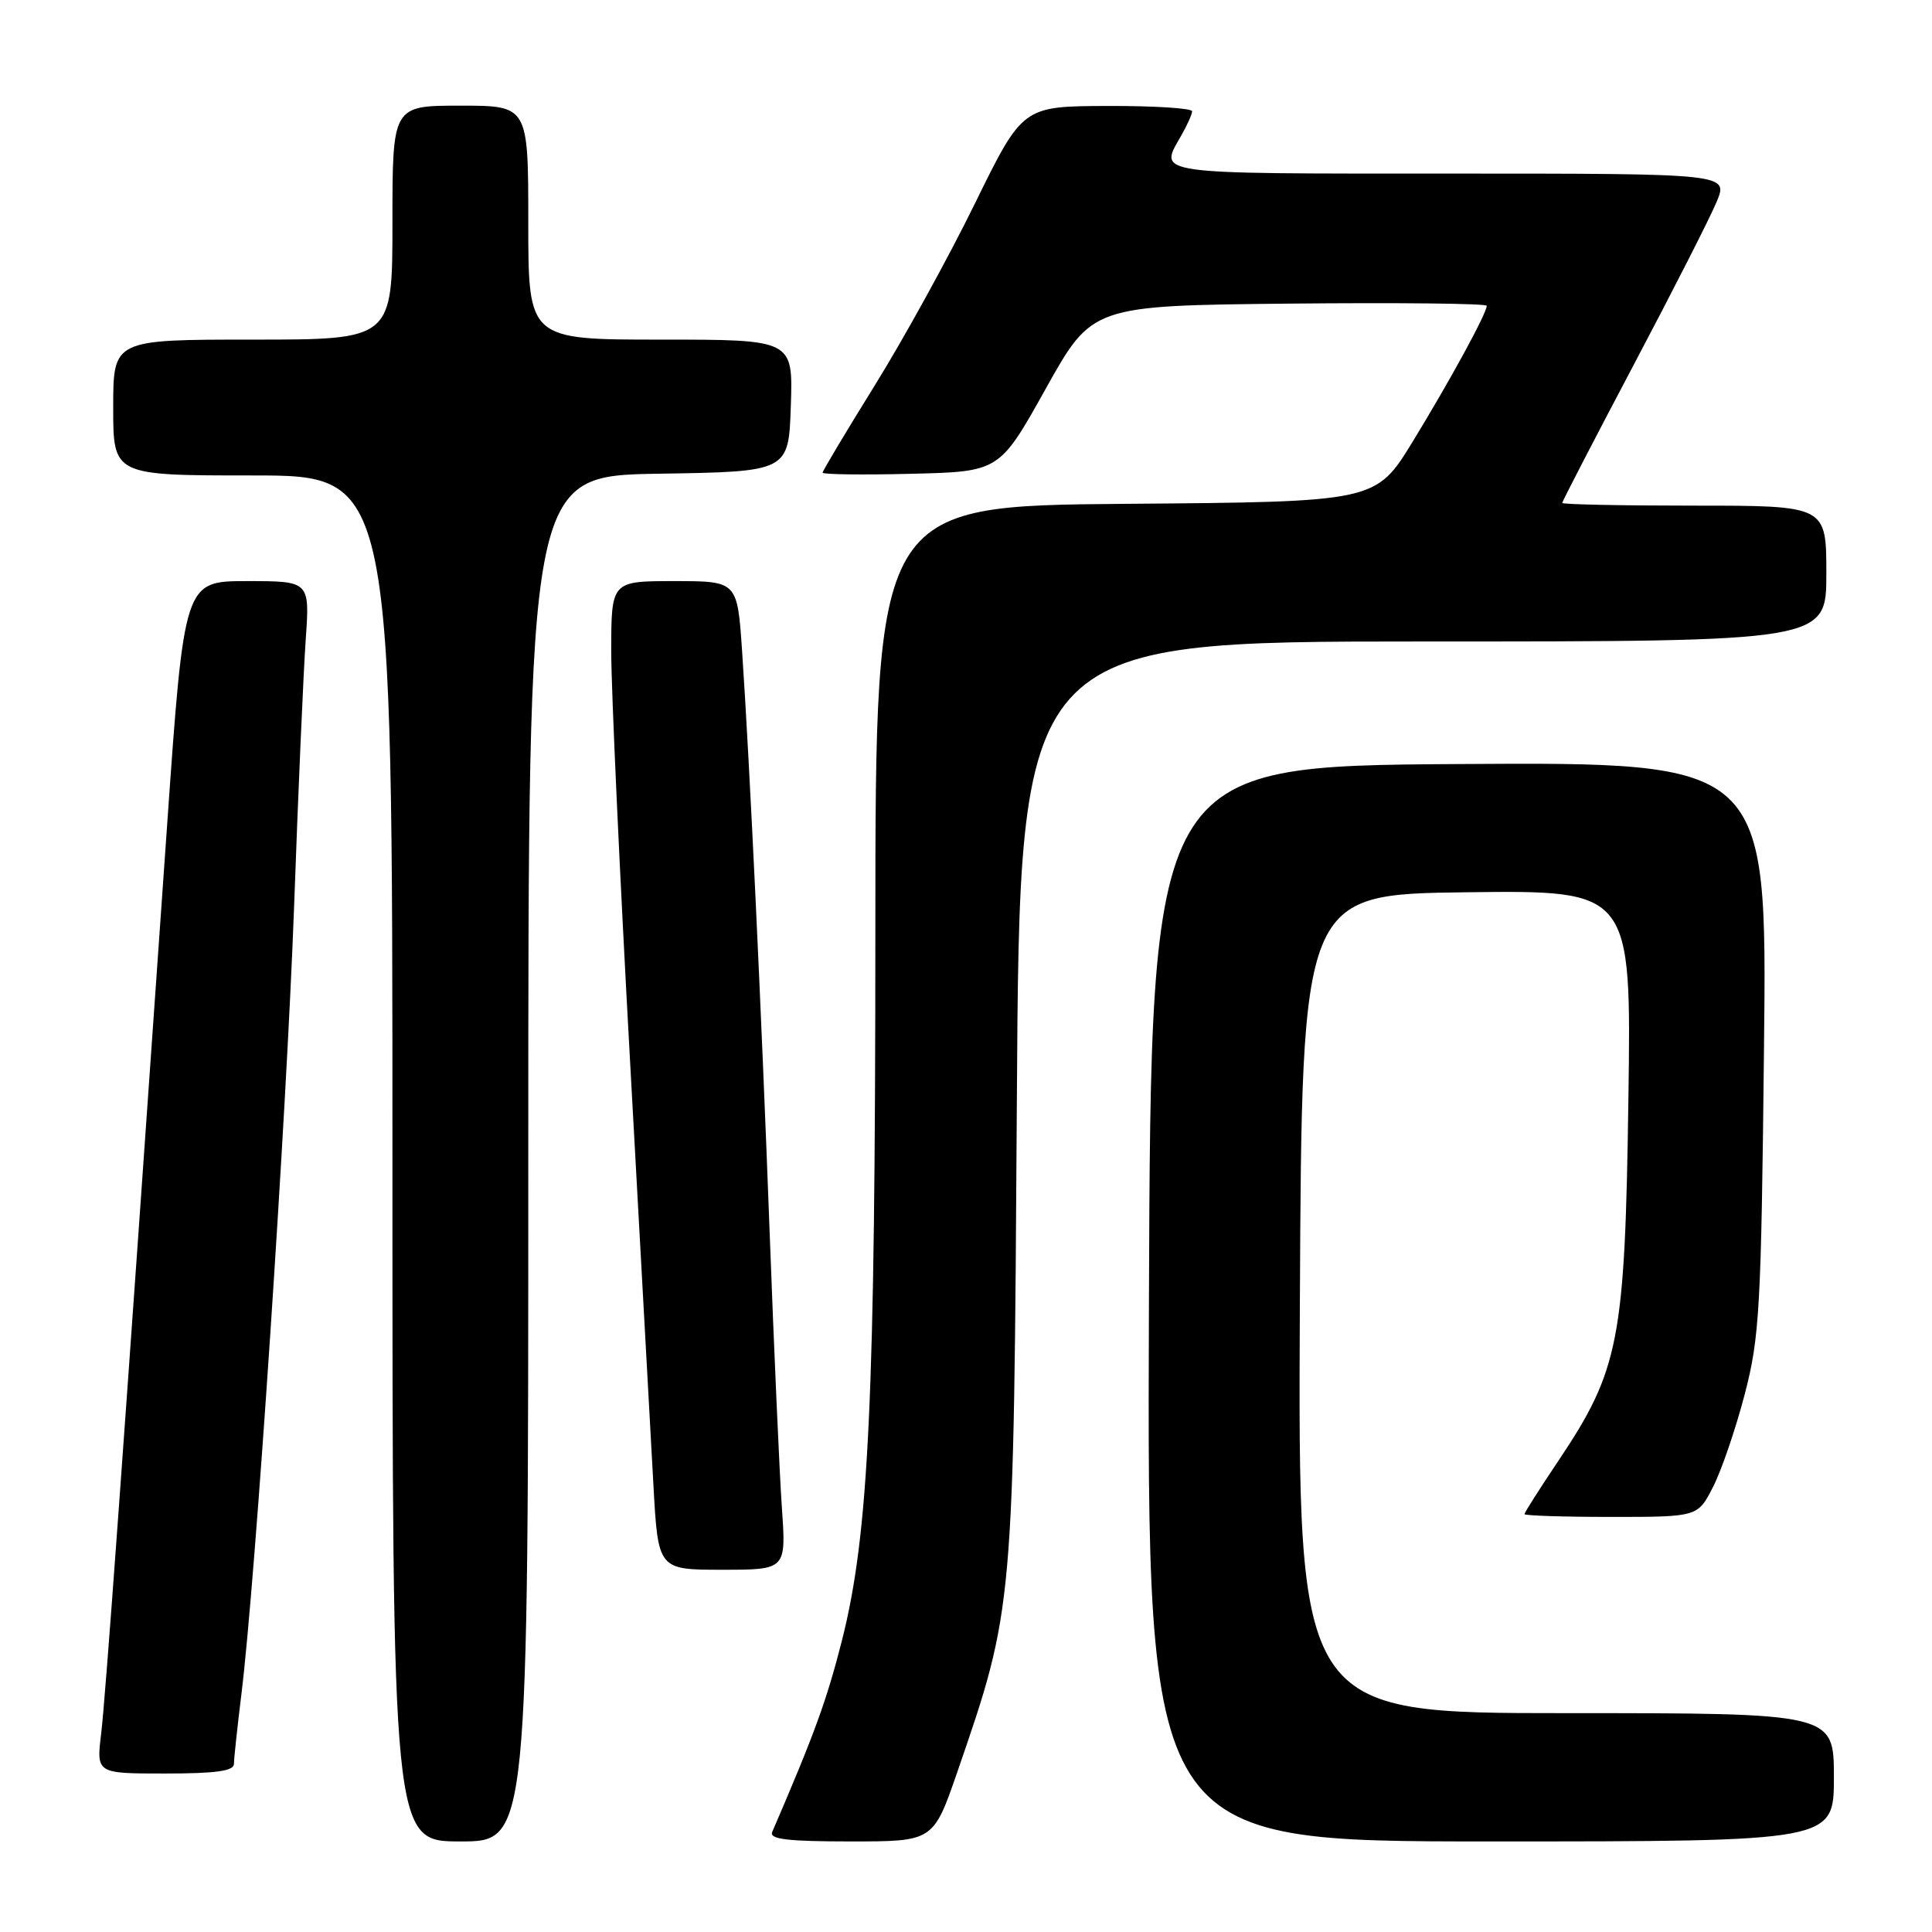 <?xml version="1.0" encoding="UTF-8" standalone="no"?>
<!DOCTYPE svg PUBLIC "-//W3C//DTD SVG 1.1//EN" "http://www.w3.org/Graphics/SVG/1.1/DTD/svg11.dtd" >
<svg xmlns="http://www.w3.org/2000/svg" xmlns:xlink="http://www.w3.org/1999/xlink" version="1.1" viewBox="0 0 256 256">
 <g >
 <path fill="currentColor"
d=" M 70.00 153.52 C 70.00 63.05 70.00 63.05 87.25 62.77 C 104.50 62.50 104.50 62.50 104.79 53.75 C 105.08 45.00 105.08 45.00 87.54 45.00 C 70.00 45.00 70.00 45.00 70.00 29.50 C 70.00 14.00 70.00 14.00 61.00 14.00 C 52.00 14.00 52.00 14.00 52.00 29.50 C 52.00 45.00 52.00 45.00 33.50 45.00 C 15.00 45.00 15.00 45.00 15.00 54.00 C 15.00 63.00 15.00 63.00 33.50 63.00 C 52.00 63.00 52.00 63.00 52.00 153.50 C 52.00 244.00 52.00 244.00 61.00 244.00 C 70.00 244.00 70.00 244.00 70.00 153.52 Z  M 126.87 234.74 C 134.34 213.06 134.32 213.27 134.74 145.75 C 135.11 85.00 135.11 85.00 188.56 85.00 C 242.00 85.00 242.00 85.00 242.00 76.00 C 242.00 67.00 242.00 67.00 224.50 67.00 C 214.88 67.00 207.00 66.84 207.00 66.64 C 207.00 66.45 211.25 58.23 216.45 48.39 C 221.65 38.55 226.61 28.81 227.46 26.75 C 229.03 23.00 229.03 23.00 192.01 23.00 C 152.37 23.00 153.55 23.17 156.50 18.00 C 157.29 16.62 157.95 15.16 157.96 14.75 C 157.98 14.34 152.94 14.02 146.75 14.04 C 135.50 14.08 135.50 14.08 129.16 27.01 C 125.68 34.12 119.71 44.95 115.91 51.07 C 112.11 57.19 109.00 62.40 109.00 62.63 C 109.00 62.87 114.27 62.94 120.71 62.78 C 132.43 62.50 132.43 62.50 138.57 51.50 C 144.71 40.50 144.71 40.50 170.85 40.23 C 185.23 40.09 197.00 40.21 197.00 40.52 C 197.00 41.51 192.18 50.35 187.20 58.50 C 182.30 66.50 182.30 66.50 149.15 66.76 C 116.00 67.03 116.00 67.03 115.99 123.26 C 115.98 185.45 115.14 203.25 111.56 217.38 C 109.55 225.29 107.93 229.74 102.32 242.75 C 101.91 243.71 104.35 244.00 112.73 244.00 C 123.67 244.00 123.67 244.00 126.87 234.74 Z  M 243.00 235.50 C 243.00 227.00 243.00 227.00 207.49 227.00 C 171.98 227.00 171.98 227.00 172.24 172.75 C 172.50 118.50 172.50 118.50 194.33 118.23 C 216.17 117.96 216.17 117.96 215.77 145.73 C 215.32 177.63 214.56 181.53 206.47 193.60 C 204.01 197.26 202.00 200.43 202.00 200.63 C 202.00 200.83 207.17 201.00 213.48 201.00 C 224.96 201.00 224.96 201.00 226.99 197.02 C 228.11 194.83 229.99 189.32 231.18 184.77 C 233.16 177.17 233.37 173.42 233.74 138.74 C 234.15 100.98 234.15 100.98 193.32 101.24 C 152.50 101.50 152.50 101.50 152.24 172.75 C 151.99 244.00 151.99 244.00 197.49 244.00 C 243.00 244.00 243.00 244.00 243.00 235.50 Z  M 31.00 233.72 C 31.00 233.02 31.45 228.86 31.99 224.47 C 33.83 209.62 37.96 147.83 38.97 120.09 C 39.51 104.91 40.21 89.01 40.51 84.75 C 41.05 77.00 41.05 77.00 32.73 77.00 C 24.41 77.00 24.41 77.00 22.15 109.25 C 16.15 194.99 13.98 224.93 13.40 229.75 C 12.77 235.00 12.77 235.00 21.88 235.00 C 28.61 235.00 31.00 234.67 31.00 233.72 Z  M 103.60 199.75 C 103.29 195.21 102.56 178.90 101.99 163.50 C 100.88 133.59 99.35 101.34 98.33 86.25 C 97.70 77.00 97.70 77.00 89.35 77.00 C 81.00 77.00 81.00 77.00 80.99 86.25 C 80.99 91.34 82.11 115.75 83.48 140.50 C 84.85 165.25 86.24 190.56 86.58 196.75 C 87.20 208.00 87.20 208.00 95.69 208.00 C 104.18 208.00 104.18 208.00 103.60 199.75 Z "/>
</g>
</svg>
